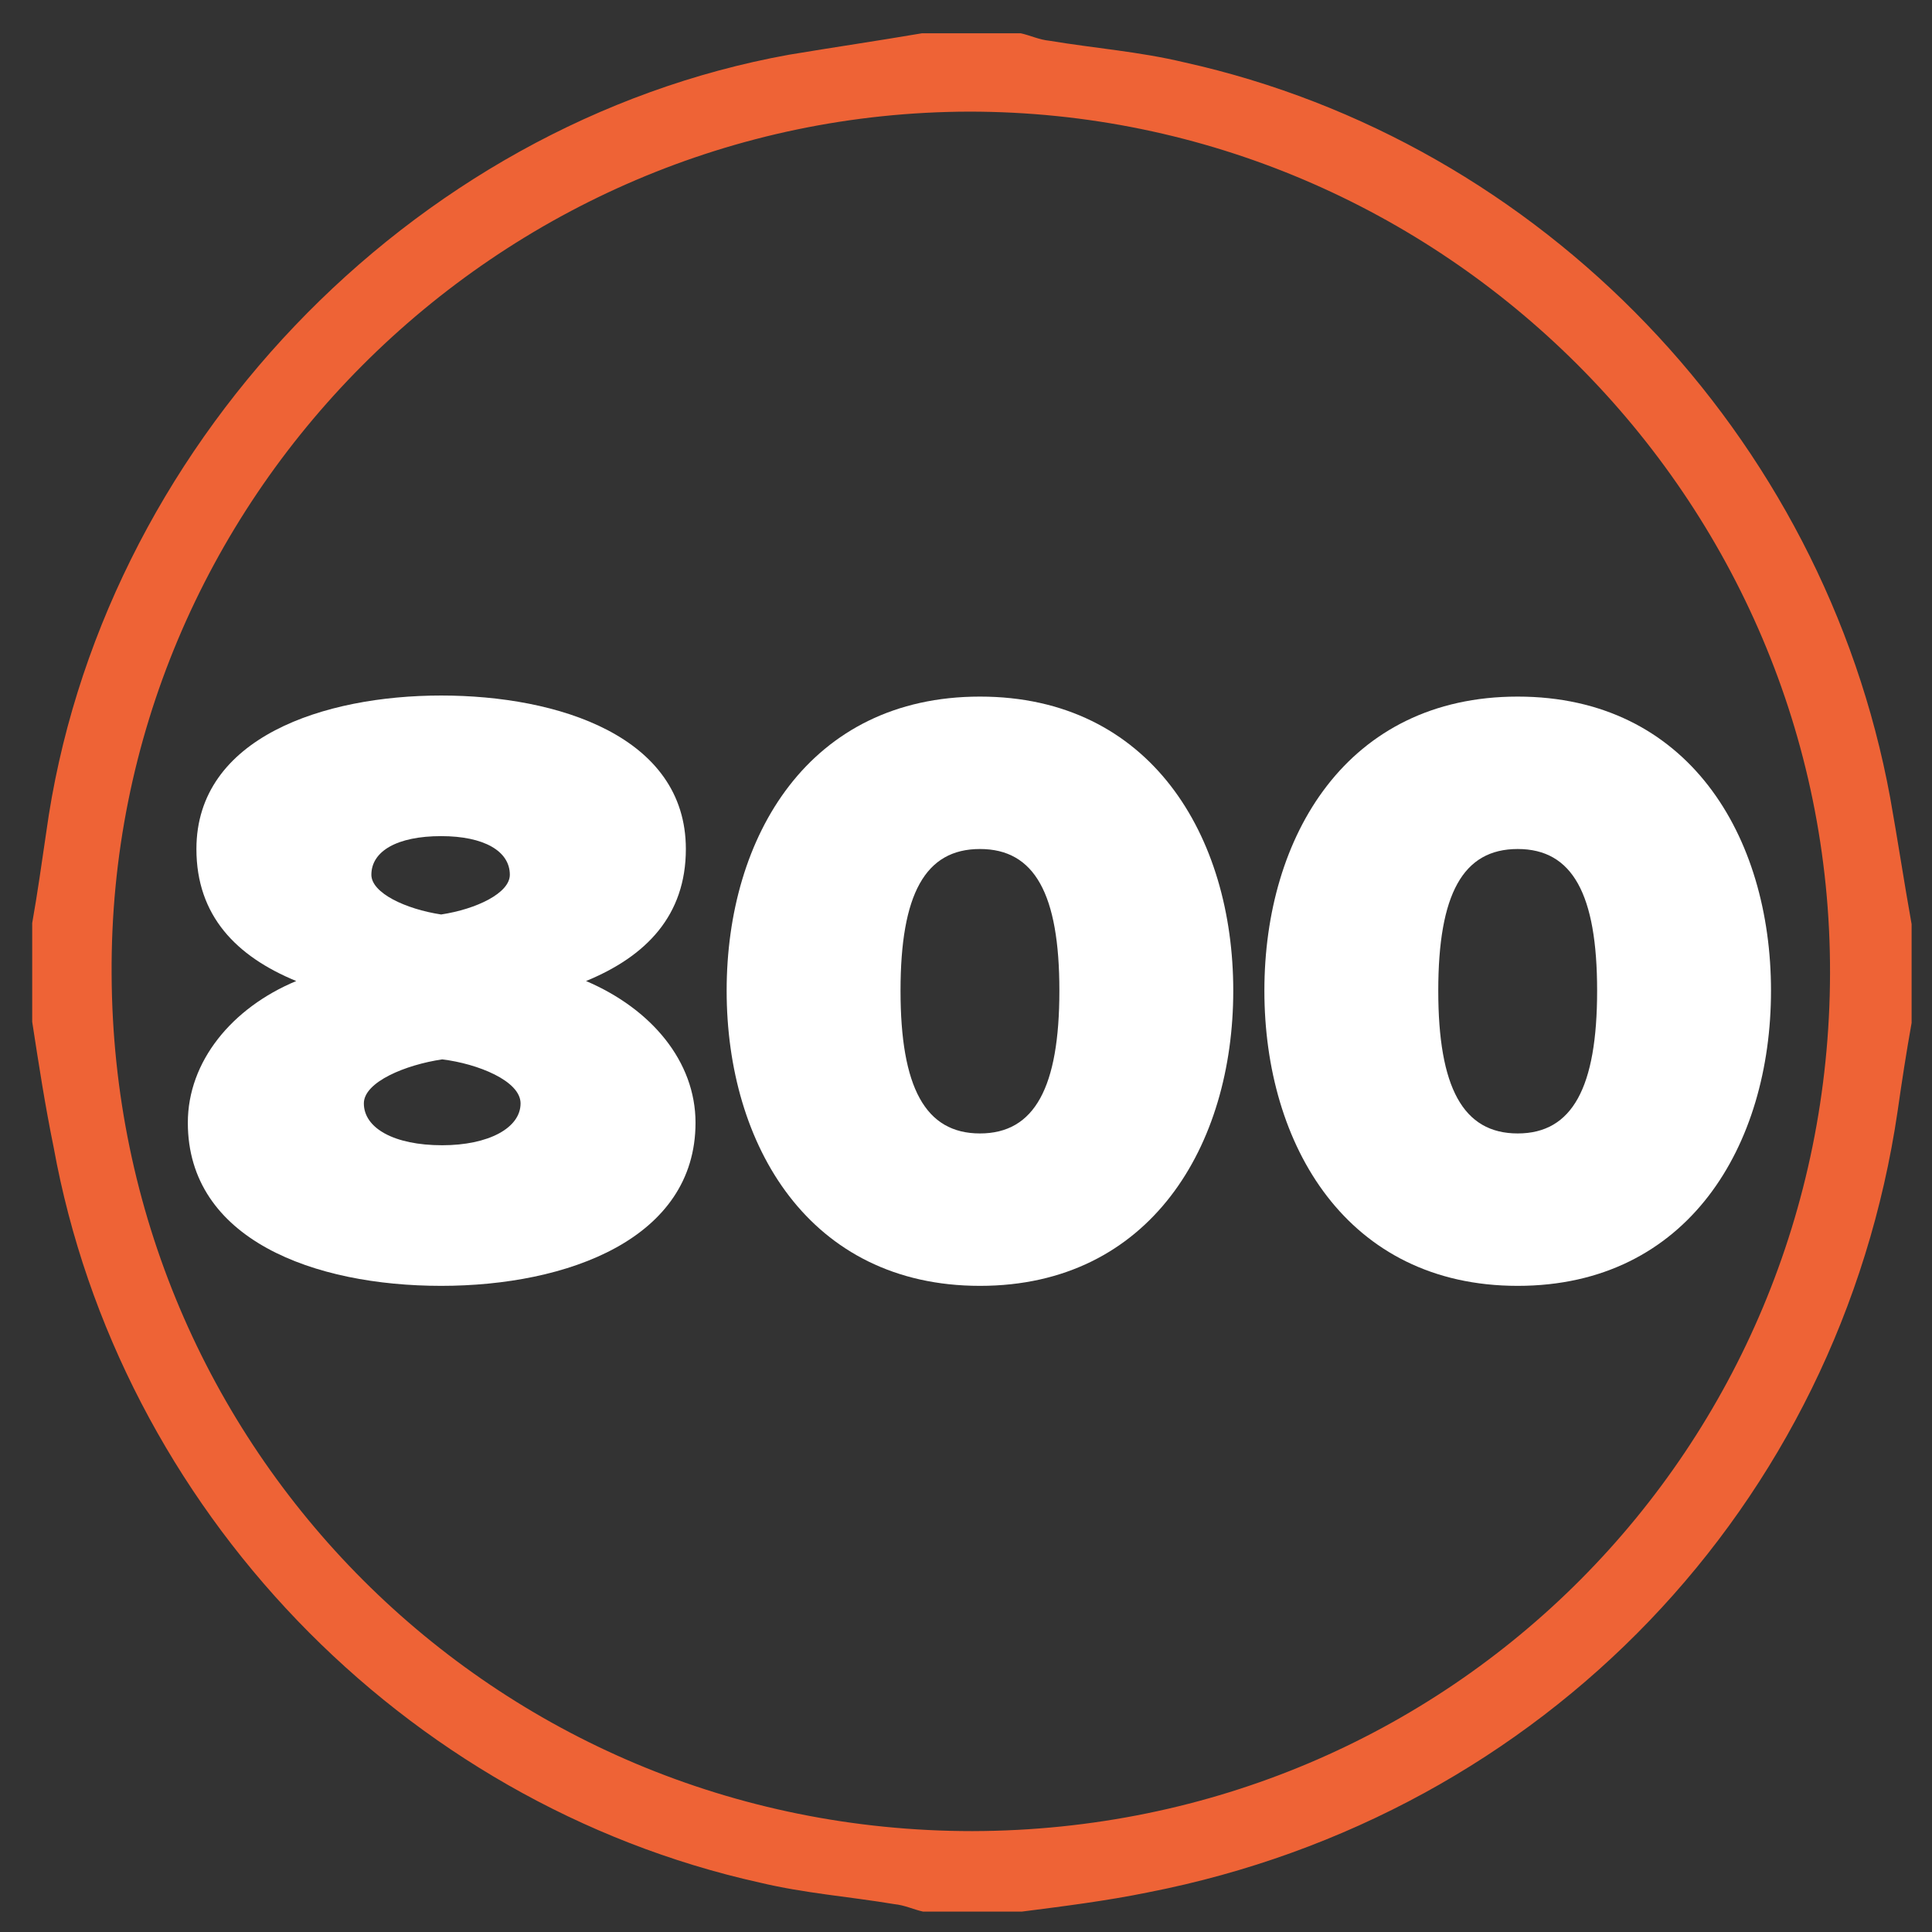<?xml version="1.0" encoding="utf-8"?>
<!-- Generator: Adobe Illustrator 19.1.0, SVG Export Plug-In . SVG Version: 6.00 Build 0)  -->
<svg version="1.1" id="Layer_1" xmlns="http://www.w3.org/2000/svg" xmlns:xlink="http://www.w3.org/1999/xlink" x="0px" y="0px"
	 viewBox="-409 191 180 180" style="enable-background:new -409 191 180 180;" xml:space="preserve">
<rect x="-409" y="191" width="180" height="180" fill="#333333" stroke="none"/>
<style type="text/css">
	.st0{fill:#EE6336;}
	.st1{enable-background:new    ;}
	.st2{fill:#FFFFFF;}
</style>
<g id="XMLID_3_">
	<path id="XMLID_56_" class="st0" d="M-406,286.2c0-3.1,0-6.2,0-9.2c0.5-2.8,0.9-5.7,1.3-8.4c4.9-35.7,33.8-66.1,69.2-72.5
		c4.2-0.7,8.3-1.3,12.4-2c3.1,0,6.2,0,9.2,0c0.9,0.2,1.7,0.6,2.7,0.7c4.2,0.7,8.3,1,12.5,2c33.4,7.4,59.6,34.8,65.8,68.5
		c0.7,3.9,1.3,7.9,2,11.8c0,3.1,0,6.2,0,9.2c-0.5,2.8-0.9,5.4-1.3,8.2c-5.4,36.8-33,65.6-69.8,72.8c-3.9,0.8-7.9,1.3-11.8,1.8
		c-3.1,0-6.2,0-9.2,0c-0.9-0.2-1.7-0.6-2.7-0.7c-4.2-0.7-8.3-1-12.5-2c-33.3-7.4-59.7-34.9-65.8-68.5
		C-404.8,294-405.4,290.1-406,286.2z M-318.7,201.4c-44,0.1-80.2,36.2-79.9,80.4c0.2,44.1,35.6,79.8,80.2,79.8
		c44.7-0.1,79.8-35.8,79.9-79.9C-238.4,237.4-274.7,201.4-318.7,201.4z"/>
</g>
<g class="st1">
	<path class="st2" d="M-391.5,295.6c0-5.7,4.1-10.7,10.1-13.2c-5.6-2.3-9.3-6.1-9.3-12.3c0-10.4,11.9-14.3,22.8-14.3
		c10.9,0,22.8,3.8,22.8,14.3c0,6.2-3.7,10-9.3,12.3c6.1,2.6,10.2,7.5,10.2,13.2c0,10.8-11.9,15.2-23.7,15.2
		C-379.7,310.8-391.5,306.5-391.5,295.6z M-360.5,293.8c0-2.1-4-3.7-7.3-4.1c-3.4,0.5-7.3,2.1-7.3,4.1c0,2.3,2.8,3.9,7.3,3.9
		C-363.5,297.7-360.5,296.1-360.5,293.8z M-361.5,272.5c0-2.2-2.4-3.6-6.4-3.6c-4.1,0-6.5,1.4-6.5,3.6c0,1.7,3.2,3.2,6.5,3.7
		C-364.6,275.7-361.5,274.2-361.5,272.5z"/>
	<path class="st2" d="M-341.3,283.3c0-14.4,7.7-27.4,23.6-27.4s23.6,13,23.6,27.4c0,14.4-7.7,27.5-23.6,27.5
		S-341.3,297.7-341.3,283.3z M-310.3,283.3c0-9-2.3-13.2-7.4-13.2s-7.4,4.2-7.4,13.2c0,9,2.3,13.3,7.4,13.3
		S-310.3,292.3-310.3,283.3z"/>
	<path class="st2" d="M-291.2,283.3c0-14.4,7.7-27.4,23.6-27.4s23.6,13,23.6,27.4c0,14.4-7.7,27.5-23.6,27.5
		S-291.2,297.7-291.2,283.3z M-260.2,283.3c0-9-2.3-13.2-7.4-13.2c-5.1,0-7.4,4.2-7.4,13.2c0,9,2.3,13.3,7.4,13.3
		C-262.5,296.6-260.2,292.3-260.2,283.3z"/>
</g>
</svg>

